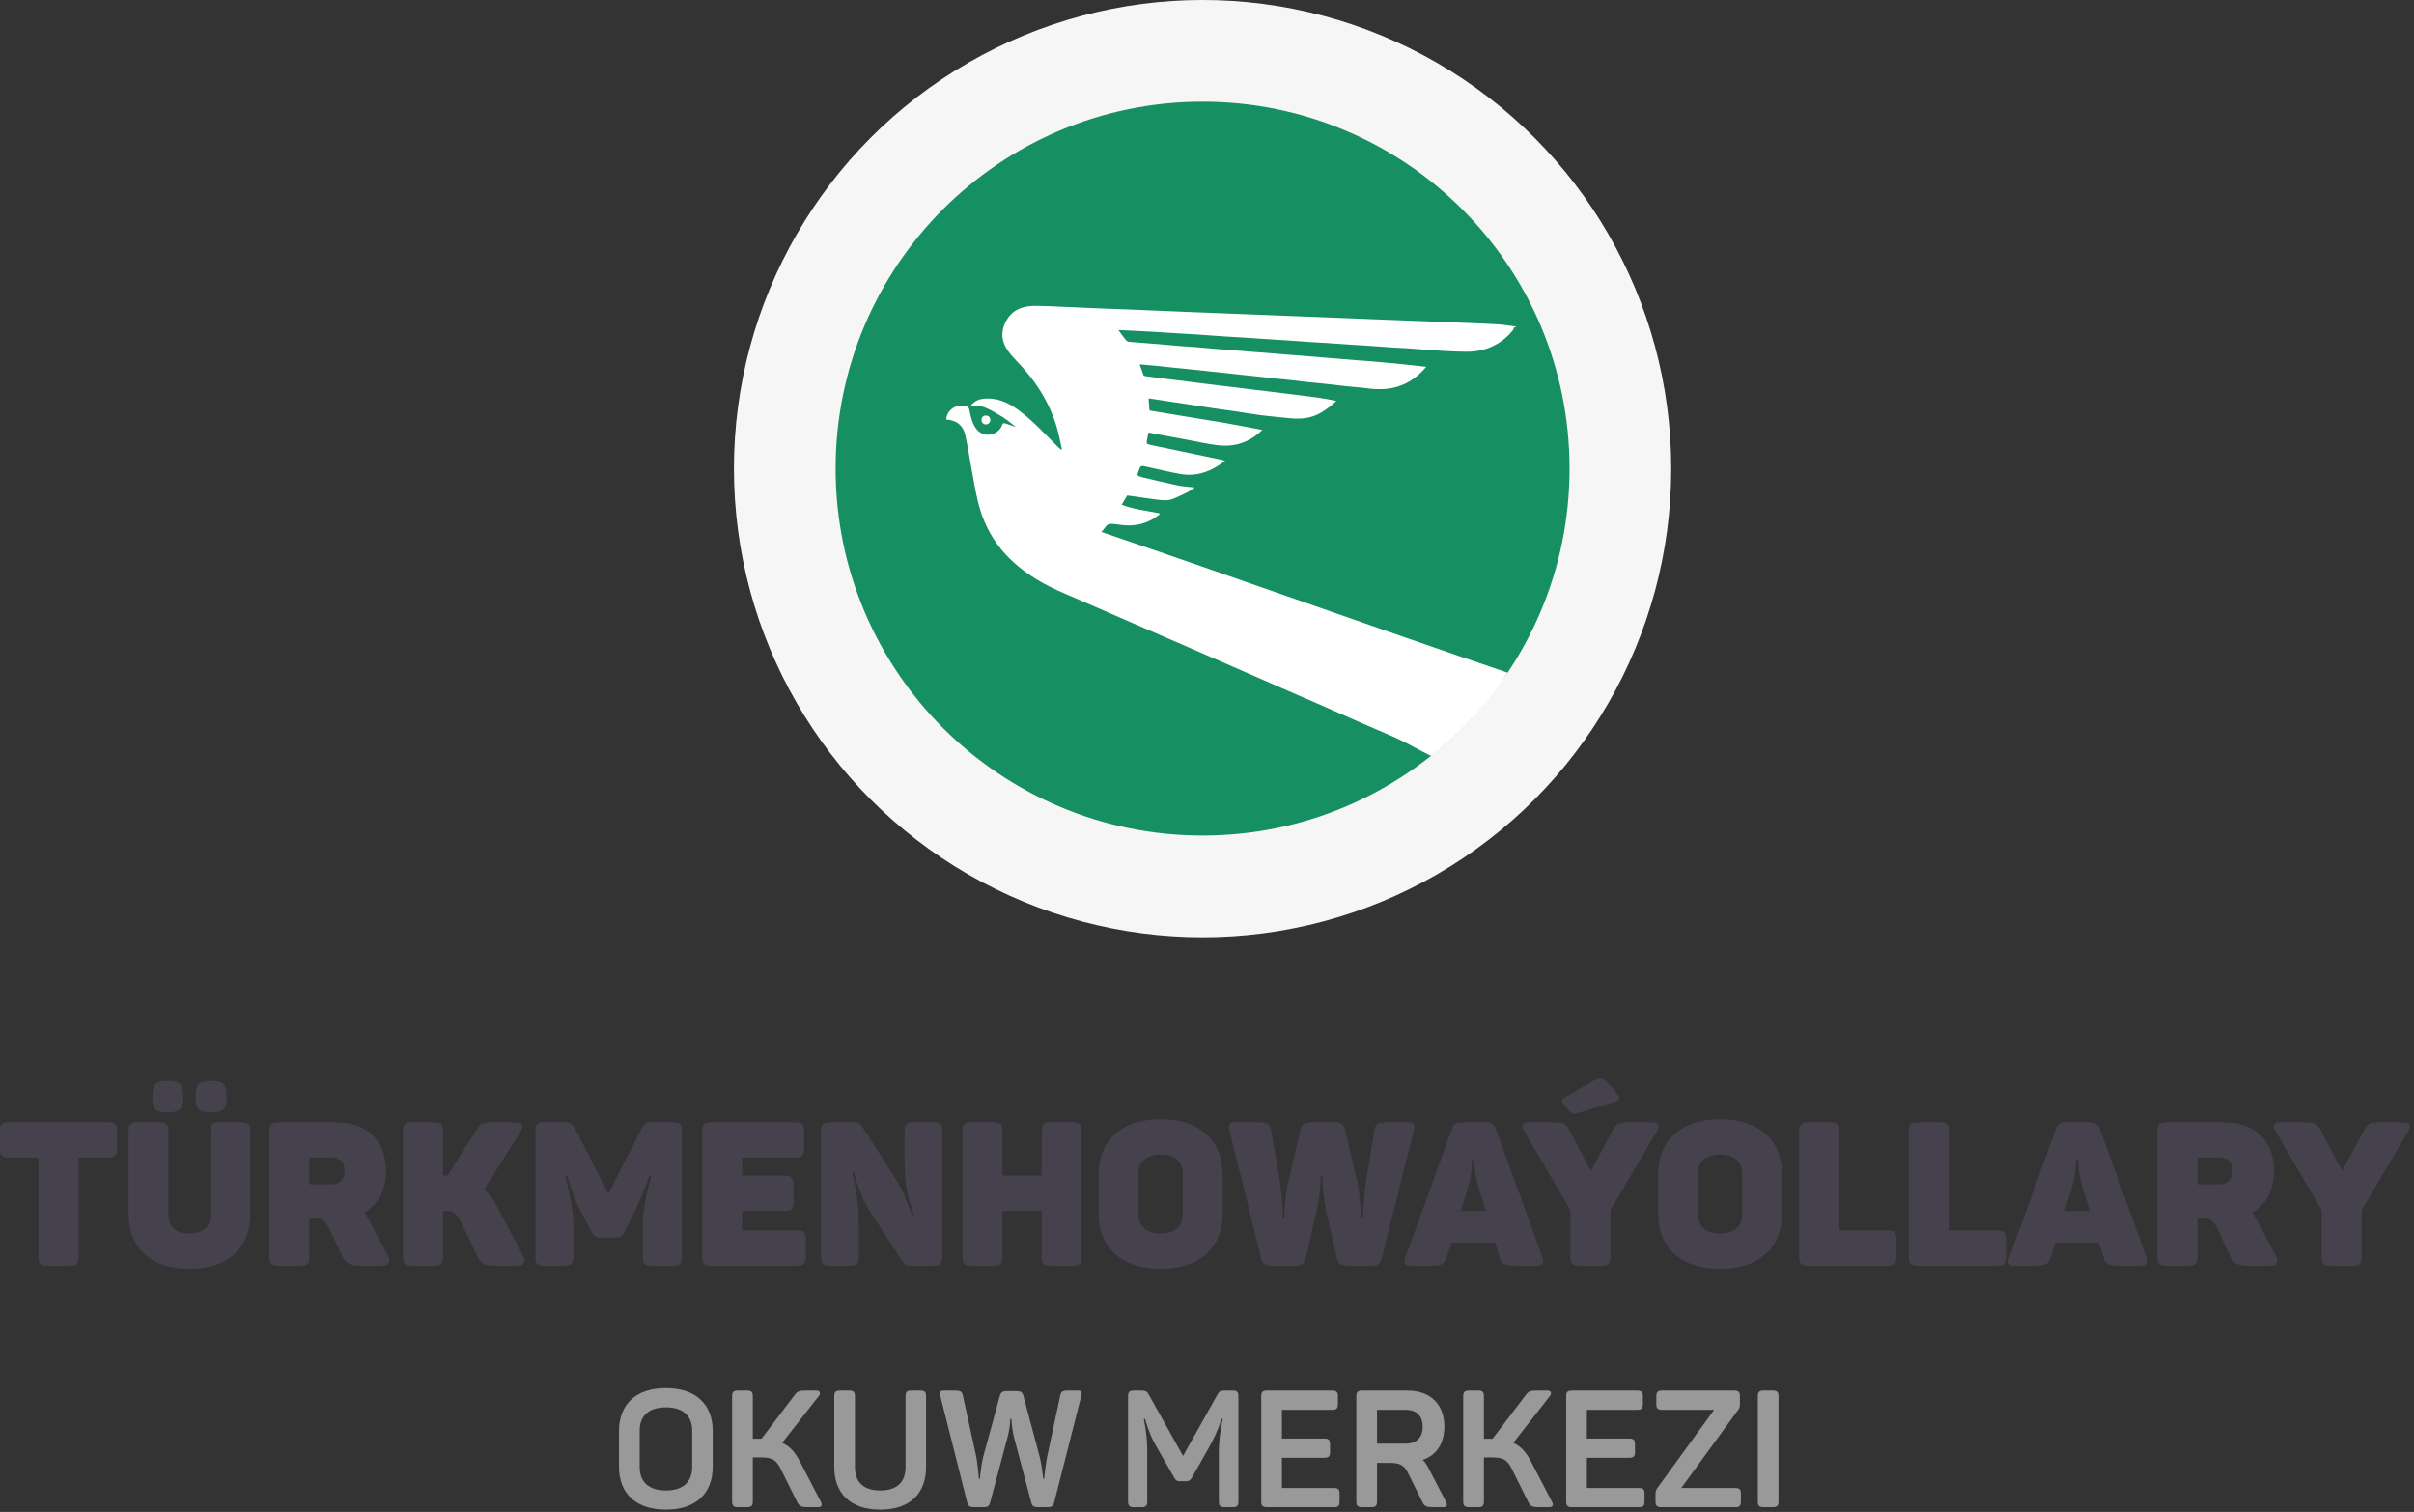<?xml version="1.0" encoding="UTF-8" standalone="no"?>
<svg width="273px" height="171px" viewBox="0 0 273 171" version="1.1" xmlns="http://www.w3.org/2000/svg" xmlns:xlink="http://www.w3.org/1999/xlink" xmlns:sketch="http://www.bohemiancoding.com/sketch/ns">
    <rect x="0" y="0" width="273" height="171" fill="#333333" stroke="none"/>
    <!-- Generator: Sketch 3.4.3 (16044) - http://www.bohemiancoding.com/sketch -->
    <title>logо</title>
    <desc>Created with Sketch.</desc>
    <defs></defs>
    <g id="Page-1" stroke="none" stroke-width="1" fill="none" fill-rule="evenodd" sketch:type="MSPage">
        <g id="logо" sketch:type="MSLayerGroup">
            <g id="flights" transform="translate(83, 0)" sketch:type="MSShapeGroup">
                <circle id="bg-circle" fill="#F6F6F6" cx="53" cy="53" r="53"></circle>
                <circle id="Oval-7-Copy-4" stroke="#168F63" stroke-width="3" fill="#168F63" cx="53" cy="53" r="40"></circle>
                <path d="M83.143,36.531 C82.267,36.492 81.365,36.461 80.489,36.426 C79.578,36.39 78.654,36.355 77.744,36.319 C76.877,36.285 76.003,36.25 75.136,36.217 C74.164,36.179 73.188,36.142 72.216,36.104 C71.402,36.072 70.586,36.038 69.772,36.005 C68.843,35.969 67.914,35.933 66.986,35.897 C66.119,35.863 65.252,35.828 64.385,35.794 C63.474,35.758 62.562,35.723 61.652,35.687 C60.785,35.652 59.918,35.618 59.051,35.583 C58.14,35.547 57.229,35.512 56.318,35.476 C55.434,35.442 54.55,35.406 53.665,35.372 C52.755,35.336 51.844,35.301 50.933,35.264 C50.136,35.232 49.339,35.197 48.542,35.164 C47.226,35.109 45.911,35.053 44.595,35 C43.569,34.959 42.542,34.928 41.516,34.885 C39.929,34.819 38.343,34.746 36.756,34.676 C36.309,34.656 35.862,34.627 35.415,34.622 C34.698,34.613 33.969,34.543 33.264,34.641 C31.94,34.824 30.996,35.567 30.535,36.85 C30.188,37.814 30.36,38.728 30.915,39.561 C31.195,39.982 31.531,40.374 31.885,40.736 C34.048,42.952 35.703,45.474 36.556,48.475 C36.779,49.263 36.923,50.073 37.103,50.873 C36.866,50.795 36.746,50.646 36.611,50.512 C35.17,49.087 33.807,47.576 32.164,46.371 C30.955,45.486 29.642,44.9 28.086,45.117 C27.488,45.2 27.051,45.527 26.684,45.989 C27.109,45.87 27.527,45.864 27.928,45.947 C28.162,45.996 28.391,46.074 28.612,46.177 C29.241,46.471 29.848,46.821 30.435,47.195 C30.974,47.54 31.397,47.92 31.891,48.305 C31.453,48.151 31.09,48.016 30.722,47.896 C30.59,47.853 30.477,47.858 30.39,47.926 C30.185,48.644 29.526,49.171 28.742,49.171 C26.978,49.171 26.755,46.801 26.628,46.361 C26.53,46.025 26.52,45.966 26.156,45.912 C26.087,45.902 26.015,45.908 25.946,45.898 C24.97,45.753 24.087,46.448 24,47.444 C25.264,47.535 25.94,48.176 26.176,49.251 C26.433,50.423 26.609,51.612 26.829,52.793 C27.072,54.094 27.276,55.406 27.584,56.692 C28.072,58.734 28.944,60.603 30.309,62.224 C31.412,63.534 32.72,64.594 34.171,65.489 C35.24,66.147 36.365,66.689 37.52,67.18 C39.076,67.842 40.621,68.529 42.172,69.203 C44.4,70.172 46.628,71.139 48.856,72.106 C50.57,72.85 52.284,73.592 53.997,74.338 C55.703,75.081 57.407,75.829 59.112,76.575 C60.29,77.091 61.467,77.61 62.646,78.124 C64.077,78.749 65.512,79.366 66.943,79.992 C68.159,80.525 69.37,81.071 70.587,81.603 C72.024,82.23 73.469,82.84 74.903,83.474 C75.991,83.954 77.738,84.984 78.818,85.482 C78.959,85.548 84.705,80.782 87.488,76.076 C72.325,70.933 56.728,65.312 41.557,60.166 C41.736,59.947 41.906,59.769 42.04,59.567 C42.26,59.236 42.586,59.229 42.918,59.259 C43.5,59.309 44.081,59.436 44.661,59.43 C45.932,59.417 47.088,59.023 48.085,58.21 C48.126,58.177 48.151,58.123 48.188,58.072 C46.728,57.766 45.256,57.625 43.85,57.091 C44.069,56.721 44.272,56.378 44.471,56.041 C44.738,56.075 44.988,56.104 45.238,56.14 C46.038,56.254 46.837,56.385 47.639,56.48 C48.299,56.559 48.976,56.68 49.619,56.433 C50.203,56.21 50.767,55.932 51.326,55.651 C51.599,55.514 51.841,55.315 52.116,55.132 C51.446,55.056 50.812,55.032 50.2,54.905 C48.845,54.623 47.501,54.289 46.153,53.977 C45.586,53.81 45.57,53.776 45.75,53.298 C46.003,52.628 46.001,52.637 46.689,52.791 C47.935,53.07 49.178,53.371 50.434,53.6 C52.369,53.953 54.033,53.297 55.55,52.113 C55.367,52.064 55.206,52.014 55.041,51.979 C53.018,51.554 50.994,51.132 48.971,50.709 C48.326,50.574 47.678,50.455 47.038,50.3 C46.646,50.205 46.649,50.18 46.712,49.798 C46.761,49.503 46.819,49.21 46.872,48.917 C47.261,48.991 47.611,49.06 47.96,49.125 C49.124,49.342 50.287,49.56 51.451,49.775 C52.503,49.97 53.549,50.208 54.609,50.344 C56.55,50.593 58.273,50.094 59.758,48.619 C58.364,48.358 57.031,48.101 55.695,47.863 C54.796,47.702 53.892,47.569 52.991,47.421 C52.072,47.27 51.154,47.117 50.236,46.964 C49.155,46.785 48.075,46.606 46.996,46.426 C46.962,45.968 46.928,45.527 46.894,45.066 C46.976,45.071 47.053,45.072 47.128,45.083 C47.653,45.164 48.176,45.248 48.701,45.328 C49.545,45.457 50.39,45.581 51.235,45.71 C52.228,45.862 53.22,46.022 54.214,46.169 C55.111,46.302 56.01,46.418 56.907,46.55 C57.802,46.682 58.692,46.846 59.589,46.957 C60.68,47.093 61.777,47.191 62.871,47.301 C64.128,47.427 65.339,47.313 66.45,46.637 C67.051,46.27 67.607,45.85 68.127,45.344 C67.326,45.173 66.667,45.063 66.007,44.966 C65.456,44.885 64.903,44.818 64.351,44.749 C63.728,44.671 63.105,44.598 62.482,44.521 C61.825,44.44 61.168,44.355 60.511,44.275 C59.87,44.197 59.229,44.126 58.588,44.048 C57.931,43.968 57.274,43.88 56.617,43.8 C55.976,43.723 55.335,43.655 54.694,43.576 C53.898,43.478 53.102,43.373 52.306,43.273 C51.509,43.172 50.713,43.071 49.917,42.974 C49.266,42.894 48.614,42.825 47.964,42.743 C47.464,42.68 46.966,42.607 46.468,42.531 C46.411,42.522 46.332,42.475 46.314,42.426 C46.166,42.03 46.03,41.63 45.881,41.204 C46.55,41.264 47.194,41.317 47.836,41.381 C48.645,41.461 49.452,41.553 50.261,41.636 C50.826,41.695 51.392,41.745 51.957,41.804 C52.573,41.869 53.189,41.94 53.805,42.006 C54.352,42.064 54.899,42.117 55.445,42.176 C56.044,42.24 56.642,42.31 57.24,42.375 C57.787,42.434 58.335,42.487 58.882,42.547 C59.619,42.628 60.355,42.717 61.092,42.796 C61.647,42.856 62.204,42.902 62.759,42.963 C63.496,43.043 64.231,43.137 64.967,43.217 C65.531,43.279 66.098,43.323 66.662,43.385 C67.564,43.483 68.465,43.595 69.367,43.691 C70.114,43.771 70.865,43.812 71.608,43.914 C72.75,44.069 73.879,44.069 74.991,43.742 C76.318,43.351 77.378,42.563 78.299,41.484 C78.042,41.457 77.829,41.434 77.616,41.411 C77.017,41.346 76.419,41.279 75.82,41.216 C75.239,41.156 74.657,41.097 74.074,41.043 C73.343,40.975 72.612,40.908 71.88,40.848 C71.366,40.805 70.851,40.778 70.337,40.737 C69.519,40.671 68.701,40.598 67.882,40.53 C67.394,40.49 66.906,40.458 66.418,40.417 C65.625,40.352 64.833,40.279 64.04,40.214 C63.535,40.173 63.028,40.144 62.522,40.103 C61.712,40.037 60.902,39.963 60.091,39.898 C59.585,39.857 59.078,39.828 58.572,39.787 C57.744,39.721 56.917,39.648 56.089,39.581 C55.601,39.542 55.112,39.513 54.624,39.471 C53.858,39.406 53.093,39.329 52.327,39.266 C51.778,39.221 51.227,39.199 50.678,39.154 C49.694,39.074 48.712,38.979 47.728,38.898 C46.794,38.821 45.859,38.759 44.926,38.678 C44.742,38.662 44.497,38.647 44.394,38.531 C44.061,38.155 43.781,37.733 43.48,37.326 C44.129,37.357 44.775,37.386 45.421,37.418 C46.122,37.453 46.823,37.488 47.524,37.53 C48.608,37.595 49.691,37.667 50.774,37.734 C51.386,37.772 51.998,37.802 52.609,37.843 C53.568,37.909 54.527,37.985 55.487,38.049 C56.124,38.092 56.763,38.118 57.4,38.159 C58.43,38.225 59.46,38.298 60.49,38.367 C61.066,38.405 61.643,38.437 62.219,38.476 C63.205,38.544 64.19,38.617 65.176,38.683 C65.787,38.723 66.399,38.752 67.01,38.793 C68.014,38.859 69.017,38.932 70.02,38.999 C70.614,39.039 71.208,39.068 71.801,39.109 C72.77,39.175 73.738,39.25 74.706,39.315 C75.335,39.357 75.964,39.381 76.593,39.425 C77.77,39.507 78.946,39.611 80.124,39.681 C81.034,39.735 81.947,39.779 82.859,39.782 C84.986,39.789 86.827,38.957 88.146,37.278 C88.236,37.163 88.036,37.055 88.536,36.943 C87.536,36.821 87.112,36.728 86.452,36.686 C85.368,36.617 84.228,36.578 83.143,36.531 Z M29,47.504 C29.001,47.211 28.791,47 28.497,47 C28.191,47 27.999,47.195 28,47.502 C28.001,47.783 28.216,48 28.494,48 C28.767,48 28.999,47.772 29,47.504" id="Fill-5" fill="#FFFFFF"></path>
            </g>
            <g id="text-copy" transform="translate(0, 122)" sketch:type="MSShapeGroup">
                <path d="M12.274,4.929 L0.96,4.929 C0.229,4.929 0,5.181 0,5.889 L0,7.946 C0,8.678 0.229,8.929 0.96,8.929 L4.366,8.929 L4.366,20.198 C4.366,20.906 4.594,21.158 5.326,21.158 L7.909,21.158 C8.64,21.158 8.891,20.906 8.891,20.198 L8.891,8.929 L12.274,8.929 C13.006,8.929 13.257,8.678 13.257,7.946 L13.257,5.889 C13.257,5.181 13.006,4.929 12.274,4.929 L12.274,4.929 Z M19.04,0.266 L18.88,0.266 C17.6,0.266 17.234,0.655 17.234,1.889 L17.234,2.186 C17.234,3.398 17.6,3.809 18.88,3.809 L19.04,3.809 C20.32,3.809 20.731,3.398 20.731,2.186 L20.731,1.889 C20.731,0.655 20.32,0.266 19.04,0.266 L19.04,0.266 Z M23.954,0.266 L23.794,0.266 C22.537,0.266 22.126,0.655 22.126,1.889 L22.126,2.186 C22.126,3.398 22.537,3.809 23.794,3.809 L23.954,3.809 C25.234,3.809 25.623,3.398 25.623,2.186 L25.623,1.889 C25.623,0.655 25.234,0.266 23.954,0.266 L23.954,0.266 Z M19.063,15.398 L19.063,5.889 C19.063,5.181 18.811,4.929 18.08,4.929 L15.497,4.929 C14.766,4.929 14.537,5.181 14.537,5.889 L14.537,15.192 C14.537,19.032 16.914,21.501 21.417,21.501 C25.943,21.501 28.32,19.032 28.32,15.192 L28.32,5.889 C28.32,5.181 28.069,4.929 27.337,4.929 L24.754,4.929 C24.023,4.929 23.794,5.181 23.794,5.889 L23.794,15.398 C23.794,16.746 22.994,17.501 21.417,17.501 C19.84,17.501 19.063,16.746 19.063,15.398 L19.063,15.398 Z M37.966,4.929 L31.451,4.929 C30.72,4.929 30.469,5.181 30.469,5.889 L30.469,20.198 C30.469,20.906 30.72,21.158 31.451,21.158 L34.034,21.158 C34.766,21.158 34.994,20.906 34.994,20.198 L34.994,15.763 L35.52,15.763 C36.457,15.763 36.846,16.152 37.234,16.929 L38.697,20.061 C39.063,20.861 39.589,21.158 40.8,21.158 L43.269,21.158 C44.023,21.158 44.183,20.655 43.863,20.038 L41.806,16.129 C41.623,15.763 41.417,15.443 41.189,15.146 C42.743,14.278 43.657,12.678 43.657,10.438 C43.657,6.895 41.417,4.929 37.966,4.929 L37.966,4.929 Z M38.971,10.415 C38.971,11.352 38.423,11.946 37.463,11.946 L34.994,11.946 L34.994,8.929 L37.463,8.929 C38.446,8.929 38.971,9.501 38.971,10.415 L38.971,10.415 Z M59.154,20.038 L56.137,14.323 C55.749,13.546 55.314,12.975 54.743,12.563 L58.903,5.935 C59.269,5.341 59.04,4.929 58.354,4.929 L55.726,4.929 C54.537,4.929 54.331,5.066 53.897,5.775 L50.606,10.963 L50.423,10.963 L50.103,10.963 L50.103,5.889 C50.103,5.181 49.874,4.929 49.143,4.929 L46.56,4.929 C45.829,4.929 45.577,5.181 45.577,5.889 L45.577,20.198 C45.577,20.906 45.829,21.158 46.56,21.158 L49.143,21.158 C49.874,21.158 50.103,20.906 50.103,20.198 L50.103,14.963 L50.514,14.963 C51.383,14.963 51.703,15.375 52.069,16.106 L54.057,20.198 C54.446,20.998 54.88,21.158 56.091,21.158 L58.56,21.158 C59.314,21.158 59.474,20.655 59.154,20.038 L59.154,20.038 Z M76.137,4.906 L73.851,4.906 C73.097,4.906 72.891,5.021 72.571,5.638 L68.8,13.021 L65.029,5.615 C64.709,5.043 64.48,4.906 63.68,4.906 L61.531,4.906 C60.8,4.906 60.549,5.135 60.549,5.866 L60.549,20.221 C60.549,20.929 60.8,21.158 61.531,21.158 L63.863,21.158 C64.594,21.158 64.846,20.929 64.846,20.221 L64.846,16.975 C64.846,15.398 64.731,14.255 63.909,10.963 L64.137,10.963 C64.366,11.763 65.074,13.866 65.554,14.735 L66.903,17.318 C67.154,17.821 67.383,17.981 68,17.981 L69.531,17.981 C70.149,17.981 70.377,17.775 70.629,17.318 L71.909,14.735 C72.389,13.798 73.211,11.718 73.44,10.963 L73.691,10.963 C72.823,14.003 72.686,15.443 72.686,16.952 L72.686,20.221 C72.686,20.929 72.914,21.158 73.646,21.158 L76.137,21.158 C76.869,21.158 77.12,20.929 77.12,20.221 L77.12,5.866 C77.12,5.135 76.869,4.906 76.137,4.906 L76.137,4.906 Z M89.966,4.929 L80.389,4.929 C79.657,4.929 79.406,5.181 79.406,5.889 L79.406,20.198 C79.406,20.906 79.657,21.158 80.389,21.158 L90.171,21.158 C90.88,21.158 91.131,20.906 91.131,20.198 L91.131,18.118 C91.131,17.386 90.88,17.158 90.171,17.158 L83.931,17.158 L83.931,14.963 L88.754,14.963 C89.486,14.963 89.737,14.712 89.737,13.981 L89.737,11.923 C89.737,11.215 89.486,10.963 88.754,10.963 L83.931,10.963 L83.931,8.929 L89.966,8.929 C90.697,8.929 90.949,8.678 90.949,7.946 L90.949,5.889 C90.949,5.181 90.697,4.929 89.966,4.929 L89.966,4.929 Z M105.6,4.929 L103.269,4.929 C102.537,4.929 102.309,5.181 102.309,5.889 L102.309,9.638 C102.309,11.969 102.606,13.066 103.337,15.421 L103.154,15.421 C102.423,13.683 102.24,12.815 101.234,11.238 L97.486,5.386 C97.28,5.066 97.051,4.929 96.526,4.929 L93.829,4.929 C93.097,4.929 92.846,5.181 92.846,5.889 L92.846,20.198 C92.846,20.906 93.097,21.158 93.829,21.158 L96.137,21.158 C96.869,21.158 97.12,20.906 97.12,20.198 L97.12,16.472 C97.12,13.935 96.846,12.769 96.366,10.575 L96.549,10.575 C97.166,12.632 97.554,13.706 98.56,15.283 L102.08,20.701 C102.286,21.021 102.537,21.158 103.017,21.158 L105.6,21.158 C106.309,21.158 106.56,20.906 106.56,20.198 L106.56,5.889 C106.56,5.181 106.309,4.929 105.6,4.929 L105.6,4.929 Z M121.371,4.906 L118.766,4.906 C118.057,4.906 117.806,5.158 117.806,5.889 L117.806,10.941 L113.371,10.941 L113.371,5.889 C113.371,5.158 113.143,4.906 112.411,4.906 L109.829,4.906 C109.097,4.906 108.846,5.158 108.846,5.889 L108.846,20.198 C108.846,20.906 109.097,21.158 109.829,21.158 L112.411,21.158 C113.143,21.158 113.371,20.906 113.371,20.198 L113.371,14.941 L117.806,14.941 L117.806,20.198 C117.806,20.906 118.057,21.158 118.766,21.158 L121.371,21.158 C122.08,21.158 122.331,20.906 122.331,20.198 L122.331,5.889 C122.331,5.158 122.08,4.906 121.371,4.906 L121.371,4.906 Z M124.229,10.986 L124.229,15.101 C124.229,19.055 126.743,21.501 131.269,21.501 C135.771,21.501 138.286,19.055 138.286,15.101 L138.286,10.986 C138.286,7.032 135.771,4.586 131.269,4.586 C126.743,4.586 124.229,7.032 124.229,10.986 L124.229,10.986 Z M133.76,10.781 L133.76,15.306 C133.76,16.746 132.846,17.501 131.269,17.501 C129.669,17.501 128.754,16.746 128.754,15.306 L128.754,10.781 C128.754,9.341 129.669,8.586 131.269,8.586 C132.846,8.586 133.76,9.341 133.76,10.781 L133.76,10.781 Z M159.269,4.929 L156.731,4.929 C155.909,4.929 155.566,5.066 155.429,5.775 L154.469,11.763 C154.286,13.021 154.149,15.169 154.126,15.809 L153.943,15.809 C153.92,15.123 153.783,13.066 153.509,11.763 L152.114,5.775 C151.954,5.066 151.543,4.929 150.834,4.929 L148.366,4.929 C147.634,4.929 147.246,5.043 147.086,5.775 L145.669,11.763 C145.394,12.998 145.234,15.123 145.234,15.809 L145.074,15.809 C145.074,15.169 144.96,12.952 144.754,11.763 L143.749,5.775 C143.611,5.066 143.269,4.929 142.469,4.929 L139.657,4.929 C138.949,4.929 138.88,5.226 139.04,5.866 L142.651,20.403 C142.789,21.021 143.177,21.158 143.84,21.158 L146.469,21.158 C147.109,21.158 147.474,21.021 147.657,20.358 L148.869,15.078 C149.189,13.592 149.326,12.266 149.371,10.963 L149.554,10.963 C149.577,12.266 149.691,13.638 149.989,15.078 L151.223,20.403 C151.36,20.998 151.749,21.158 152.411,21.158 L155.086,21.158 C155.726,21.158 156.091,21.021 156.251,20.358 L159.886,5.866 C160.046,5.226 159.977,4.929 159.269,4.929 L159.269,4.929 Z M174.446,20.221 L169.166,5.683 C168.937,5.089 168.64,4.929 167.977,4.929 L165.371,4.929 C164.709,4.929 164.411,5.066 164.183,5.729 L158.926,20.221 C158.697,20.838 158.834,21.158 159.543,21.158 L161.943,21.158 C163.086,21.158 163.383,20.906 163.611,20.198 L164.137,18.552 L169.074,18.552 L169.6,20.198 C169.783,20.906 170.126,21.158 171.314,21.158 L173.783,21.158 C174.469,21.158 174.674,20.838 174.446,20.221 L174.446,20.221 Z M167.2,12.289 L168.046,14.963 L165.189,14.963 L166.034,12.266 C166.491,10.735 166.469,9.089 166.469,9.089 L166.697,9.089 C166.697,9.089 166.743,10.735 167.2,12.289 L167.2,12.289 Z M180.183,0.266 L176.96,2.118 C176.549,2.346 176.549,2.552 176.891,2.986 L177.531,3.741 C177.76,4.061 178.034,4.015 178.583,3.855 L182.72,2.575 C183.269,2.369 183.246,2.118 182.857,1.661 L181.691,0.335 C181.234,-0.168 180.709,-0.031 180.183,0.266 L180.183,0.266 Z M186.926,4.929 L184.297,4.929 C183.177,4.929 182.857,4.975 182.423,5.775 L179.909,10.438 L177.463,5.775 C177.029,4.975 176.709,4.929 175.566,4.929 L172.823,4.929 C172.114,4.929 172.023,5.363 172.343,5.889 L177.6,14.872 L177.6,20.198 C177.6,20.906 177.851,21.158 178.583,21.158 L181.166,21.158 C181.897,21.158 182.126,20.906 182.126,20.198 L182.126,14.872 L187.406,5.889 C187.703,5.363 187.611,4.929 186.926,4.929 L186.926,4.929 Z M187.497,10.986 L187.497,15.101 C187.497,19.055 190.011,21.501 194.537,21.501 C199.04,21.501 201.554,19.055 201.554,15.101 L201.554,10.986 C201.554,7.032 199.04,4.586 194.537,4.586 C190.011,4.586 187.497,7.032 187.497,10.986 L187.497,10.986 Z M197.029,10.781 L197.029,15.306 C197.029,16.746 196.114,17.501 194.537,17.501 C192.937,17.501 192.023,16.746 192.023,15.306 L192.023,10.781 C192.023,9.341 192.937,8.586 194.537,8.586 C196.114,8.586 197.029,9.341 197.029,10.781 L197.029,10.781 Z M207.04,4.929 L204.457,4.929 C203.726,4.929 203.474,5.181 203.474,5.889 L203.474,20.198 C203.474,20.906 203.726,21.158 204.457,21.158 L213.509,21.158 C214.217,21.158 214.469,20.906 214.469,20.198 L214.469,18.118 C214.469,17.386 214.217,17.158 213.509,17.158 L208,17.158 L208,5.889 C208,5.181 207.771,4.929 207.04,4.929 L207.04,4.929 Z M219.429,4.929 L216.846,4.929 C216.114,4.929 215.863,5.181 215.863,5.889 L215.863,20.198 C215.863,20.906 216.114,21.158 216.846,21.158 L225.897,21.158 C226.606,21.158 226.857,20.906 226.857,20.198 L226.857,18.118 C226.857,17.386 226.606,17.158 225.897,17.158 L220.389,17.158 L220.389,5.889 C220.389,5.181 220.16,4.929 219.429,4.929 L219.429,4.929 Z M242.743,20.221 L237.463,5.683 C237.234,5.089 236.937,4.929 236.274,4.929 L233.669,4.929 C233.006,4.929 232.709,5.066 232.48,5.729 L227.223,20.221 C226.994,20.838 227.131,21.158 227.84,21.158 L230.24,21.158 C231.383,21.158 231.68,20.906 231.909,20.198 L232.434,18.552 L237.371,18.552 L237.897,20.198 C238.08,20.906 238.423,21.158 239.611,21.158 L242.08,21.158 C242.766,21.158 242.971,20.838 242.743,20.221 L242.743,20.221 Z M235.497,12.289 L236.343,14.963 L233.486,14.963 L234.331,12.266 C234.789,10.735 234.766,9.089 234.766,9.089 L234.994,9.089 C234.994,9.089 235.04,10.735 235.497,12.289 L235.497,12.289 Z M251.474,4.929 L244.96,4.929 C244.229,4.929 243.977,5.181 243.977,5.889 L243.977,20.198 C243.977,20.906 244.229,21.158 244.96,21.158 L247.543,21.158 C248.274,21.158 248.503,20.906 248.503,20.198 L248.503,15.763 L249.029,15.763 C249.966,15.763 250.354,16.152 250.743,16.929 L252.206,20.061 C252.571,20.861 253.097,21.158 254.309,21.158 L256.777,21.158 C257.531,21.158 257.691,20.655 257.371,20.038 L255.314,16.129 C255.131,15.763 254.926,15.443 254.697,15.146 C256.251,14.278 257.166,12.678 257.166,10.438 C257.166,6.895 254.926,4.929 251.474,4.929 L251.474,4.929 Z M252.48,10.415 C252.48,11.352 251.931,11.946 250.971,11.946 L248.503,11.946 L248.503,8.929 L250.971,8.929 C251.954,8.929 252.48,9.501 252.48,10.415 L252.48,10.415 Z M271.886,4.929 L269.257,4.929 C268.137,4.929 267.817,4.975 267.383,5.775 L264.869,10.438 L262.423,5.775 C261.989,4.975 261.669,4.929 260.526,4.929 L257.783,4.929 C257.074,4.929 256.983,5.363 257.303,5.889 L262.56,14.872 L262.56,20.198 C262.56,20.906 262.811,21.158 263.543,21.158 L266.126,21.158 C266.857,21.158 267.086,20.906 267.086,20.198 L267.086,14.872 L272.366,5.889 C272.663,5.363 272.571,4.929 271.886,4.929 L271.886,4.929 Z" id="TÜRKMENHOWAÝOLLARY" fill="#45414D"></path>
                <path d="M70,39.847 L70,43.896 C70,46.886 71.894,48.743 75.311,48.743 C78.71,48.743 80.604,46.886 80.604,43.896 L80.604,39.847 C80.604,36.857 78.71,35 75.311,35 C71.894,35 70,36.857 70,39.847 L70,39.847 Z M78.283,39.829 L78.283,43.914 C78.283,45.641 77.206,46.57 75.311,46.57 C73.399,46.57 72.34,45.641 72.34,43.914 L72.34,39.829 C72.34,38.101 73.399,37.173 75.311,37.173 C77.206,37.173 78.283,38.101 78.283,39.829 L78.283,39.829 Z M92.824,47.833 L90.466,43.301 C89.927,42.261 89.333,41.574 88.46,41.184 L92.601,35.891 C92.843,35.576 92.731,35.279 92.304,35.279 L91.116,35.279 C90.373,35.279 90.187,35.353 89.853,35.799 L86.12,40.72 L85.879,40.72 L85.136,40.72 L85.136,35.91 C85.136,35.446 84.969,35.279 84.504,35.279 L83.446,35.279 C82.963,35.279 82.796,35.446 82.796,35.91 L82.796,47.833 C82.796,48.297 82.963,48.464 83.446,48.464 L84.504,48.464 C84.969,48.464 85.136,48.297 85.136,47.833 L85.136,42.837 L86.083,42.837 C87.364,42.837 87.791,43.134 88.293,44.137 L90.169,47.907 C90.391,48.371 90.633,48.464 91.431,48.464 L92.509,48.464 C92.973,48.464 93.01,48.186 92.824,47.833 L92.824,47.833 Z M96.687,43.951 L96.687,35.91 C96.687,35.446 96.52,35.279 96.056,35.279 L94.979,35.279 C94.514,35.279 94.347,35.446 94.347,35.91 L94.347,43.933 C94.347,46.849 96.13,48.743 99.547,48.743 C102.964,48.743 104.729,46.849 104.729,43.933 L104.729,35.91 C104.729,35.446 104.58,35.279 104.097,35.279 L103.039,35.279 C102.574,35.279 102.407,35.446 102.407,35.91 L102.407,43.951 C102.407,45.604 101.46,46.57 99.547,46.57 C97.634,46.57 96.687,45.604 96.687,43.951 L96.687,43.951 Z M121.87,35.279 L120.737,35.279 C120.217,35.279 119.994,35.371 119.901,35.836 L118.416,42.781 C118.267,43.506 118.1,44.954 118.081,45.251 L117.97,45.251 C117.951,44.899 117.784,43.561 117.58,42.763 L115.741,35.891 C115.63,35.427 115.389,35.334 114.906,35.334 L113.903,35.334 C113.439,35.334 113.197,35.427 113.067,35.891 L111.191,42.763 C111.006,43.487 110.839,44.861 110.82,45.251 L110.709,45.251 C110.671,44.917 110.541,43.413 110.411,42.763 L108.889,35.836 C108.796,35.371 108.573,35.279 108.053,35.279 L106.753,35.279 C106.289,35.279 106.233,35.464 106.344,35.891 L109.39,47.963 C109.501,48.39 109.743,48.464 110.189,48.464 L111.191,48.464 C111.619,48.464 111.86,48.39 111.971,47.944 L113.94,40.571 C114.107,39.94 114.237,39.197 114.256,38.491 L114.386,38.491 C114.404,39.197 114.534,39.996 114.683,40.59 L116.633,47.963 C116.726,48.371 116.967,48.464 117.413,48.464 L118.434,48.464 C118.861,48.464 119.103,48.39 119.214,47.944 L122.279,35.891 C122.39,35.464 122.316,35.279 121.87,35.279 L121.87,35.279 Z M139.42,35.279 L138.51,35.279 C138.009,35.279 137.879,35.371 137.656,35.78 L133.793,42.67 L129.93,35.761 C129.726,35.371 129.559,35.279 129.039,35.279 L128.221,35.279 C127.739,35.279 127.571,35.446 127.571,35.91 L127.571,47.833 C127.571,48.297 127.739,48.464 128.221,48.464 L129.113,48.464 C129.596,48.464 129.744,48.297 129.744,47.833 L129.744,42.187 C129.744,41.017 129.651,39.921 129.354,38.473 L129.484,38.473 C129.93,39.959 130.283,40.776 130.914,41.853 L132.771,45.084 C132.976,45.456 133.106,45.53 133.496,45.53 L134.09,45.53 C134.461,45.53 134.61,45.419 134.814,45.084 L136.634,41.871 C137.229,40.794 137.693,39.866 138.157,38.473 L138.287,38.473 C137.971,39.903 137.841,41.11 137.841,42.169 L137.841,47.833 C137.841,48.297 137.99,48.464 138.473,48.464 L139.42,48.464 C139.903,48.464 140.051,48.297 140.051,47.833 L140.051,35.91 C140.051,35.446 139.903,35.279 139.42,35.279 L139.42,35.279 Z M150.656,35.279 L143.283,35.279 C142.8,35.279 142.633,35.446 142.633,35.91 L142.633,47.833 C142.633,48.297 142.8,48.464 143.283,48.464 L150.86,48.464 C151.343,48.464 151.491,48.297 151.491,47.833 L151.491,46.923 C151.491,46.459 151.343,46.291 150.86,46.291 L144.973,46.291 L144.973,42.874 L149.783,42.874 C150.247,42.874 150.414,42.707 150.414,42.243 L150.414,41.333 C150.414,40.869 150.247,40.701 149.783,40.701 L144.973,40.701 L144.973,37.451 L150.656,37.451 C151.139,37.451 151.306,37.284 151.306,36.82 L151.306,35.91 C151.306,35.446 151.139,35.279 150.656,35.279 L150.656,35.279 Z M159.161,35.279 L154.036,35.279 C153.553,35.279 153.386,35.446 153.386,35.91 L153.386,47.833 C153.386,48.297 153.553,48.464 154.036,48.464 L155.094,48.464 C155.559,48.464 155.726,48.297 155.726,47.833 L155.726,43.45 L157.1,43.45 C158.381,43.45 158.827,43.729 159.31,44.75 L160.87,47.907 C161.093,48.371 161.334,48.464 162.133,48.464 L163.21,48.464 C163.674,48.464 163.711,48.186 163.526,47.833 L161.483,43.914 C161.316,43.58 161.13,43.32 160.889,43.116 C162.43,42.596 163.34,41.296 163.34,39.364 C163.34,36.801 161.743,35.279 159.161,35.279 L159.161,35.279 Z M160.889,39.364 C160.889,40.609 160.183,41.277 158.939,41.277 L155.726,41.277 L155.726,37.451 L158.939,37.451 C160.201,37.451 160.889,38.139 160.889,39.364 L160.889,39.364 Z M175.504,47.833 L173.146,43.301 C172.607,42.261 172.013,41.574 171.14,41.184 L175.281,35.891 C175.523,35.576 175.411,35.279 174.984,35.279 L173.796,35.279 C173.053,35.279 172.867,35.353 172.533,35.799 L168.8,40.72 L168.559,40.72 L167.816,40.72 L167.816,35.91 C167.816,35.446 167.649,35.279 167.184,35.279 L166.126,35.279 C165.643,35.279 165.476,35.446 165.476,35.91 L165.476,47.833 C165.476,48.297 165.643,48.464 166.126,48.464 L167.184,48.464 C167.649,48.464 167.816,48.297 167.816,47.833 L167.816,42.837 L168.763,42.837 C170.044,42.837 170.471,43.134 170.973,44.137 L172.849,47.907 C173.071,48.371 173.313,48.464 174.111,48.464 L175.189,48.464 C175.653,48.464 175.69,48.186 175.504,47.833 L175.504,47.833 Z M185.143,35.279 L177.77,35.279 C177.287,35.279 177.12,35.446 177.12,35.91 L177.12,47.833 C177.12,48.297 177.287,48.464 177.77,48.464 L185.347,48.464 C185.83,48.464 185.979,48.297 185.979,47.833 L185.979,46.923 C185.979,46.459 185.83,46.291 185.347,46.291 L179.46,46.291 L179.46,42.874 L184.27,42.874 C184.734,42.874 184.901,42.707 184.901,42.243 L184.901,41.333 C184.901,40.869 184.734,40.701 184.27,40.701 L179.46,40.701 L179.46,37.451 L185.143,37.451 C185.626,37.451 185.793,37.284 185.793,36.82 L185.793,35.91 C185.793,35.446 185.626,35.279 185.143,35.279 L185.143,35.279 Z M196.137,35.279 L187.947,35.279 C187.483,35.279 187.316,35.446 187.316,35.91 L187.316,36.82 C187.316,37.284 187.483,37.451 187.947,37.451 L193.853,37.451 L187.446,46.273 C187.297,46.477 187.223,46.663 187.223,46.923 L187.223,47.833 C187.223,48.297 187.39,48.464 187.854,48.464 L196.249,48.464 C196.731,48.464 196.88,48.297 196.88,47.833 L196.88,46.923 C196.88,46.44 196.731,46.291 196.249,46.291 L190.139,46.291 L196.564,37.47 C196.713,37.284 196.769,37.08 196.769,36.801 L196.769,35.91 C196.769,35.446 196.601,35.279 196.137,35.279 L196.137,35.279 Z M198.793,35.91 L198.793,47.833 C198.793,48.297 198.96,48.464 199.443,48.464 L200.501,48.464 C200.966,48.464 201.133,48.297 201.133,47.833 L201.133,35.91 C201.133,35.446 200.966,35.279 200.501,35.279 L199.443,35.279 C198.96,35.279 198.793,35.446 198.793,35.91 L198.793,35.91 Z" id="OKUW-MERKEZI" fill="#999999"></path>
            </g>
        </g>
    </g>
</svg>